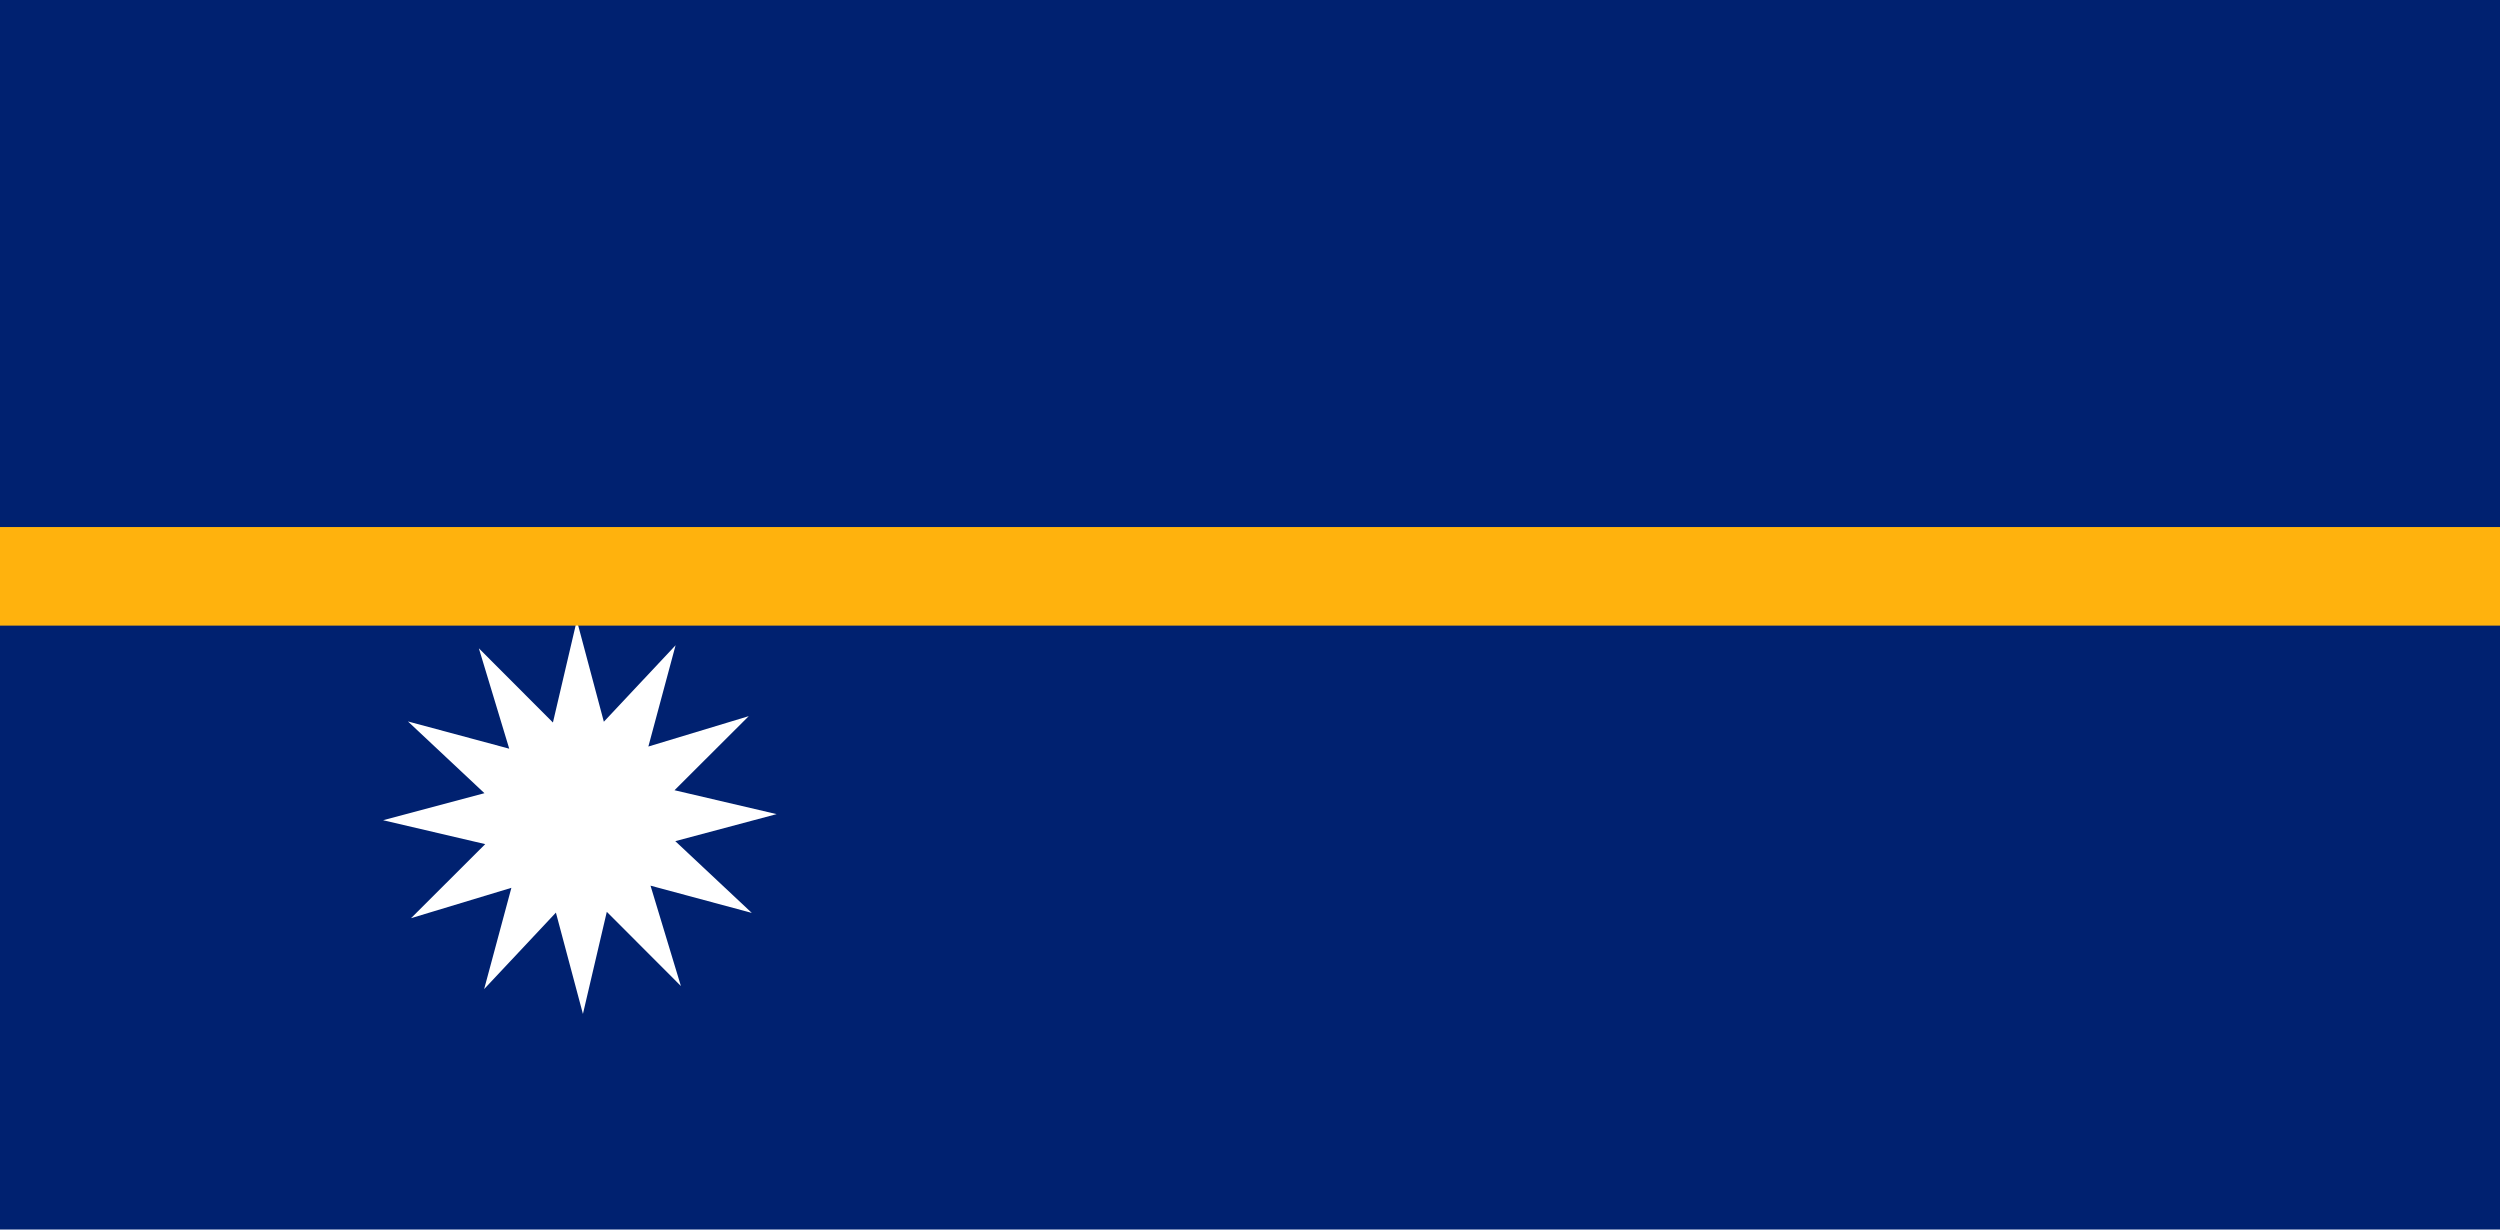 <?xml version="1.0" encoding="UTF-8" standalone="no"?>
<svg width="122px" height="60px" viewBox="0 0 122 60" version="1.1" xmlns="http://www.w3.org/2000/svg" xmlns:xlink="http://www.w3.org/1999/xlink">
    <!-- Generator: Sketch 3.8.2 (29753) - http://www.bohemiancoding.com/sketch -->
    <title>nr</title>
    <desc>Created with Sketch.</desc>
    <defs></defs>
    <g id="Page-1" stroke="none" stroke-width="1" fill="none" fill-rule="evenodd">
        <g id="nr">
            <g>
                <rect id="Rectangle-191" fill="#002170" x="0" y="0" width="122" height="60"></rect>
                <polygon id="Shape" fill="#FFFFFF" points="33.228 48.119 29.612 44.497 28.447 49.48 27.128 44.535 23.626 48.268 24.956 43.325 20.057 44.808 23.679 41.193 18.696 40.027 23.641 38.708 19.907 35.206 24.85 36.536 23.368 31.637 26.983 35.259 28.149 30.275 29.468 35.221 32.969 31.488 31.64 36.431 36.539 34.948 32.916 38.563 37.899 39.729 32.954 41.048 36.688 44.55 31.745 43.22"></polygon>
                <rect id="Rectangle-192" fill="#FFB20D" x="0" y="25.72" width="122" height="4.81"></rect>
            </g>
        </g>
    </g>
</svg>
